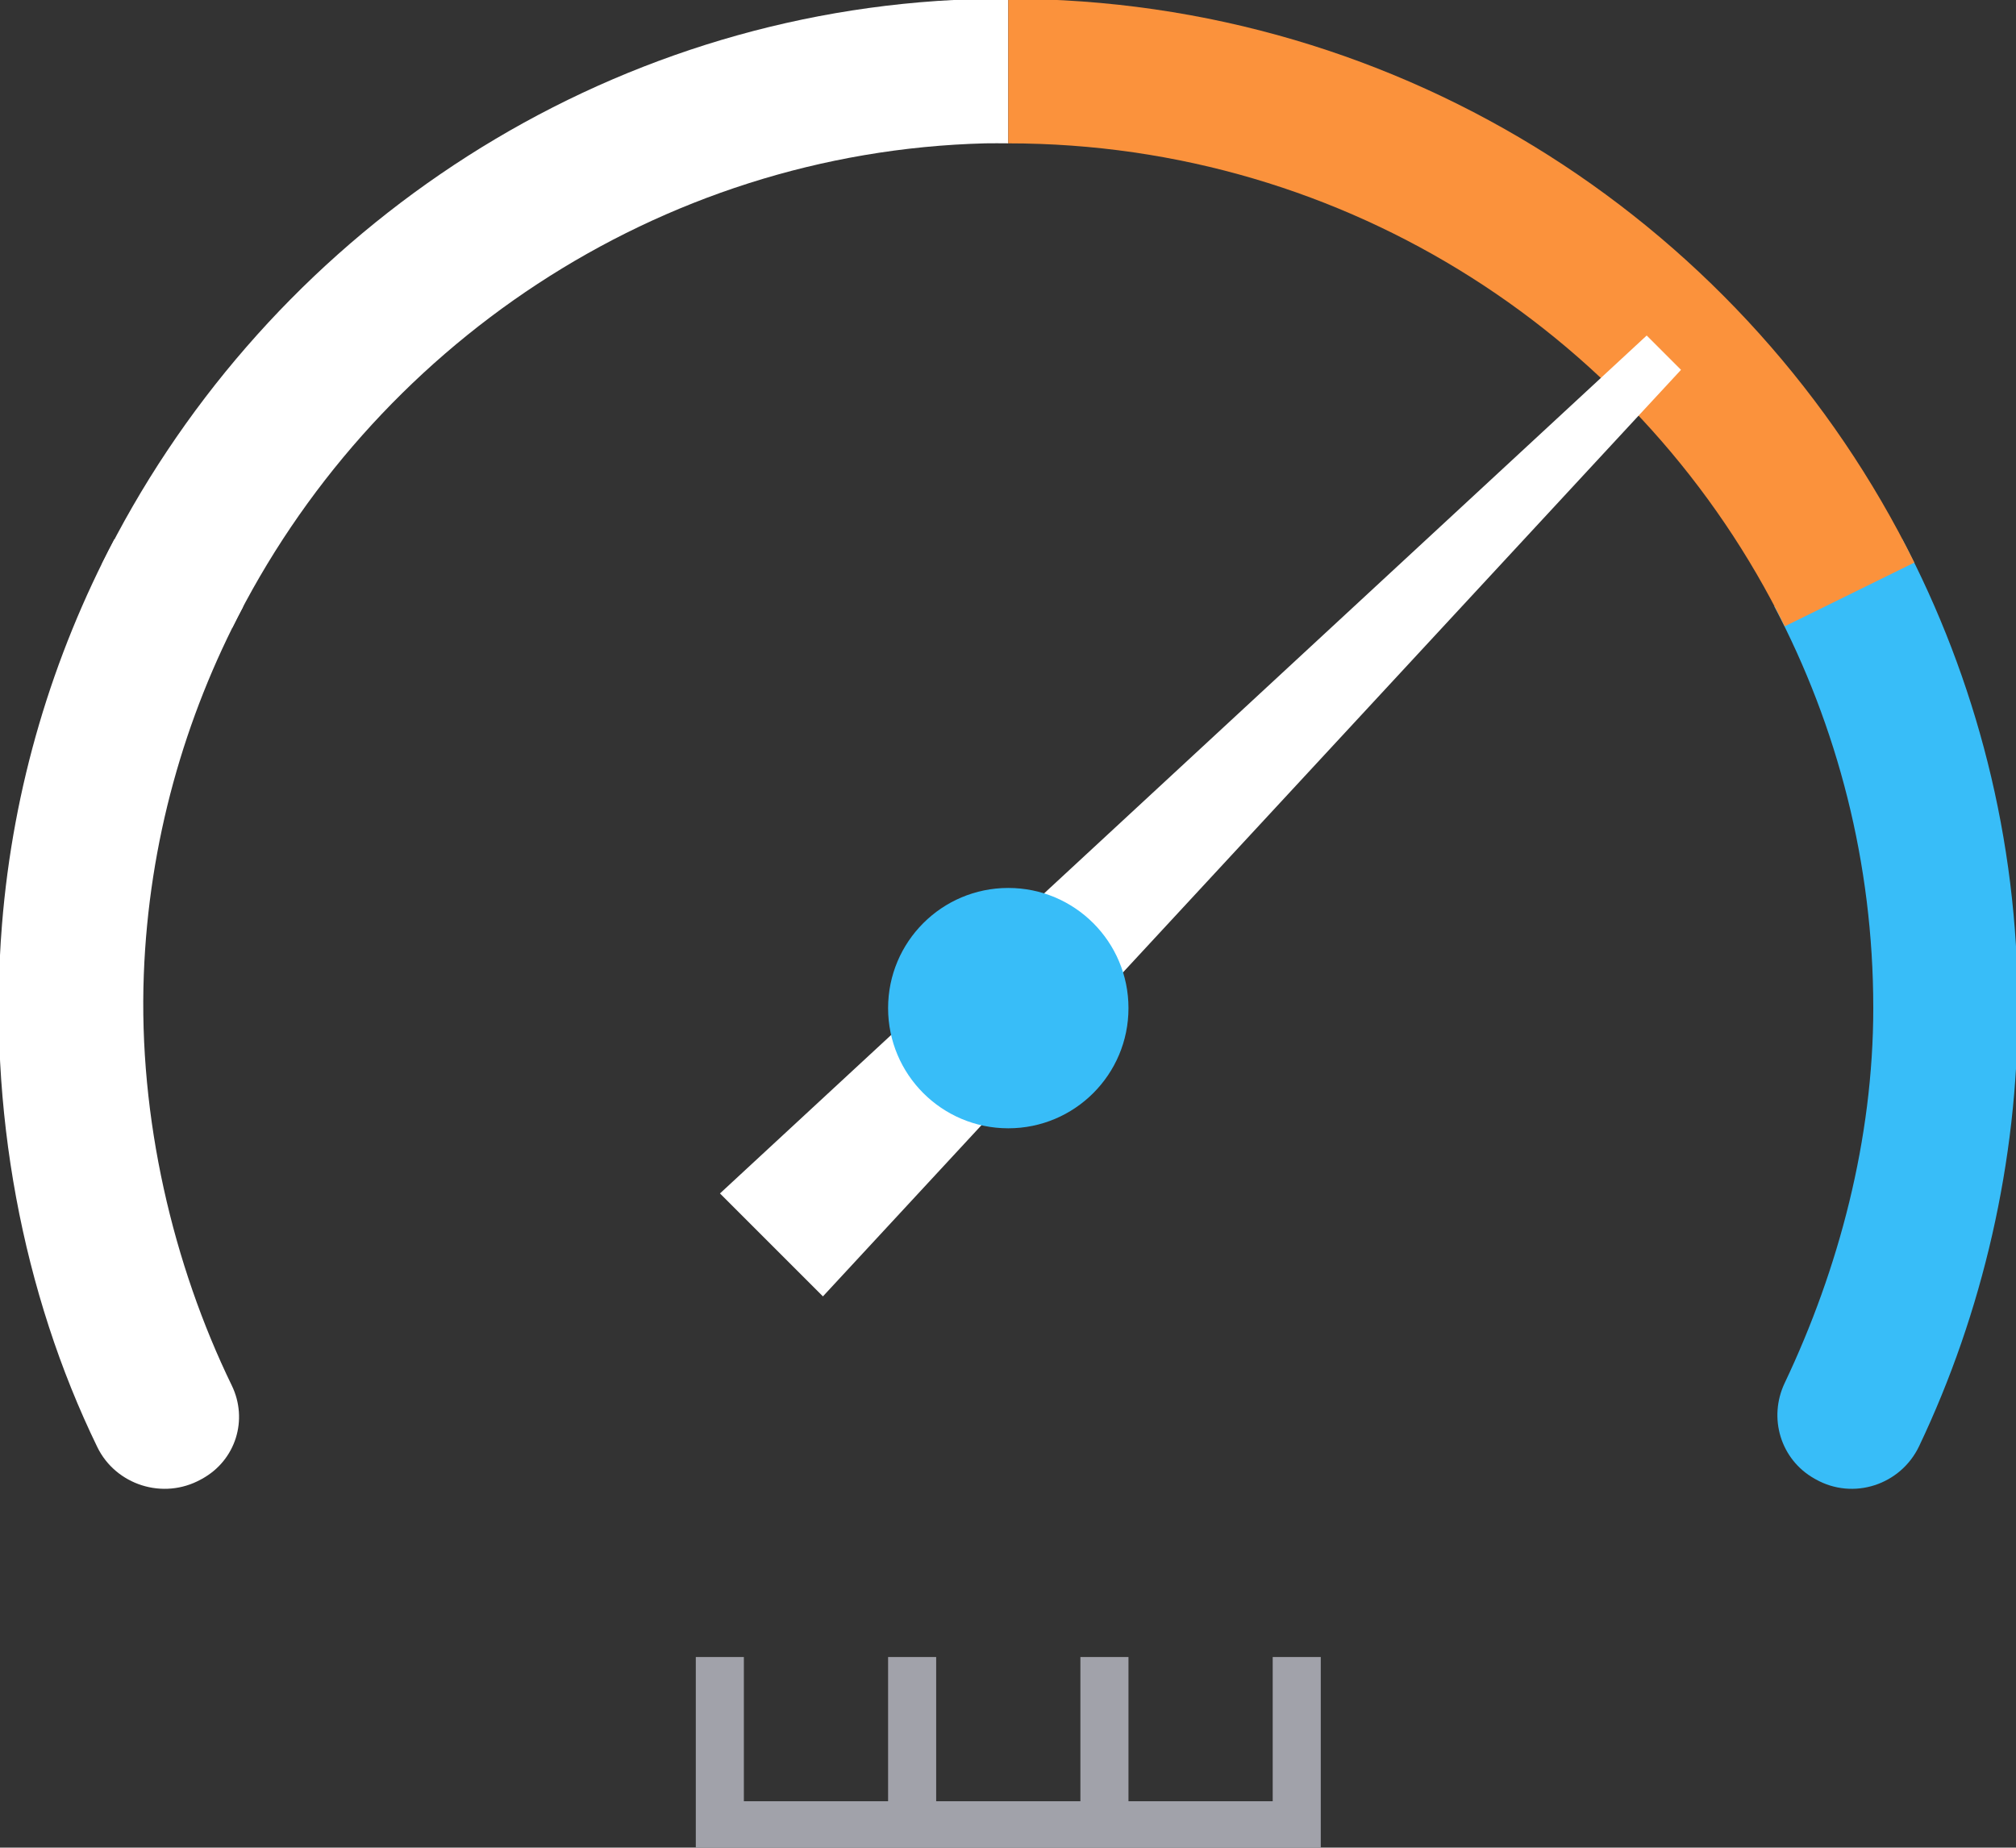 <?xml version="1.0" encoding="UTF-8" standalone="no"?>
<!-- Created with Inkscape (http://www.inkscape.org/) -->

<svg
   width="42.124mm"
   height="38.611mm"
   viewBox="0 0 42.124 38.611"
   version="1.1"
   id="svg5"
   inkscape:version="1.1.2 (b8e25be833, 2022-02-05)"
   sodipodi:docname="speed-monitor.svg"
   xmlns:inkscape="http://www.inkscape.org/namespaces/inkscape"
   xmlns:sodipodi="http://sodipodi.sourceforge.net/DTD/sodipodi-0.dtd"
   xmlns="http://www.w3.org/2000/svg"
   xmlns:svg="http://www.w3.org/2000/svg">
  <rect x="0" y="0" width="42.124" height="38.611" fill="#333333" stroke="none"/>
  <sodipodi:namedview
     id="namedview7"
     pagecolor="#505050"
     bordercolor="#eeeeee"
     borderopacity="1"
     inkscape:pageshadow="0"
     inkscape:pageopacity="0"
     inkscape:pagecheckerboard="0"
     inkscape:document-units="mm"
     showgrid="false"
     inkscape:zoom="1.0469406"
     inkscape:cx="-187.68973"
     inkscape:cy="88.830255"
     inkscape:window-width="1920"
     inkscape:window-height="1017"
     inkscape:window-x="-8"
     inkscape:window-y="-8"
     inkscape:window-maximized="1"
     inkscape:current-layer="g42"
     fit-margin-top="0"
     fit-margin-left="0"
     fit-margin-right="0"
     fit-margin-bottom="0" />
  <defs
     id="defs2" />
  <g
     inkscape:label="Calque 1"
     inkscape:groupmode="layer"
     id="layer1"
     transform="translate(-102.298,-100.743)">
    <g
       id="g42"
       transform="matrix(0.265,0,0,0.265,120.081,116.865)">
      <path
         fill="#bebebe"
         d="M 33.245,69.836 V 81.208 H 21.873 V 69.836 H 18.082 V 81.208 H 6.71 V 69.836 H 2.919 V 81.208 H -8.453 V 69.836 H -12.243 V 84.999 H 37.035 V 69.836 Z"
         id="path13"
         style="fill:#a1a2aa;fill-opacity:1;stroke-width:1.895" />
      <path
         fill="#efc75e"
         d="m 6.769,-60.762 c -28.815,1.979 -53.619,19.619 -65.848,44.415 l 10.28,5.034 c 10.93,-22.073 33.489,-37.552 59.387,-38.221 0.607,-0.015 1.205,0 1.808,0 v -11.399 c -1.863,0 -3.736,0.04 -5.627,0.171 z"
         id="path15"
         style="fill:#ffffff;fill-opacity:1;stroke-width:1.895" />
      <path
         fill="#e2574c"
         d="m 80.6,18.641 c 0,10.369 -2.724,20.608 -6.986,29.586 -1.306,2.752 -0.326,6.031 2.341,7.536 l 0.102,0.057 c 2.964,1.672 6.704,0.444 8.159,-2.617 C 89.201,42.716 92,30.756 92,18.641 92,5.295 88.696,-7.272 82.889,-18.318 l -10.095,5.296 c 4.973,9.463 7.805,20.231 7.805,31.663 z"
         id="path17"
         style="fill:#38bdf8;fill-opacity:1;stroke-width:1.895" />
      <path
         fill="#3db39e"
         d="m -51.274,55.837 0.102,-0.055 c 2.669,-1.469 3.647,-4.676 2.339,-7.367 -4.623,-9.516 -7.365,-21.076 -6.933,-32.418 0.396,-10.411 3.196,-20.244 7.828,-28.985 l -10.151,-5.326 c -4.871,9.225 -7.981,19.503 -8.859,30.38 -1.173,14.533 1.636,29.127 7.515,41.212 1.454,2.991 5.193,4.194 8.159,2.559 z"
         id="path19"
         style="fill:#ffffff;fill-opacity:1;stroke-width:1.895" />
      <path
         fill="#f4b459"
         d="m 12.396,-60.932 v 11.399 c 26.864,0.002 50.105,15.513 61.221,38.087 l 10.22,-5.026 C 70.859,-42.817 43.749,-60.927 12.396,-60.932 Z"
         id="path21"
         style="fill:#fb923c;fill-opacity:1;stroke-width:1.895" />
      <path
         fill="#324d5b"
         d="m 62.734,-34.379 2.705,2.707 -67.658,73.067 -8.118,-8.118 z"
         id="path23"
         style="fill:#ffffff;fill-opacity:1;stroke-width:1.895" />
      <path
         fill="#1e2d36"
         d="m 12.396,9.186 c -5.235,0 -9.477,4.242 -9.477,9.477 0,5.235 4.242,9.477 9.477,9.477 5.235,0 9.477,-4.242 9.477,-9.477 0,-5.235 -4.242,-9.477 -9.477,-9.477 z"
         id="path25"
         style="fill:#38bdf8;fill-opacity:1;stroke-width:1.895" />
    </g>
  </g>
</svg>
